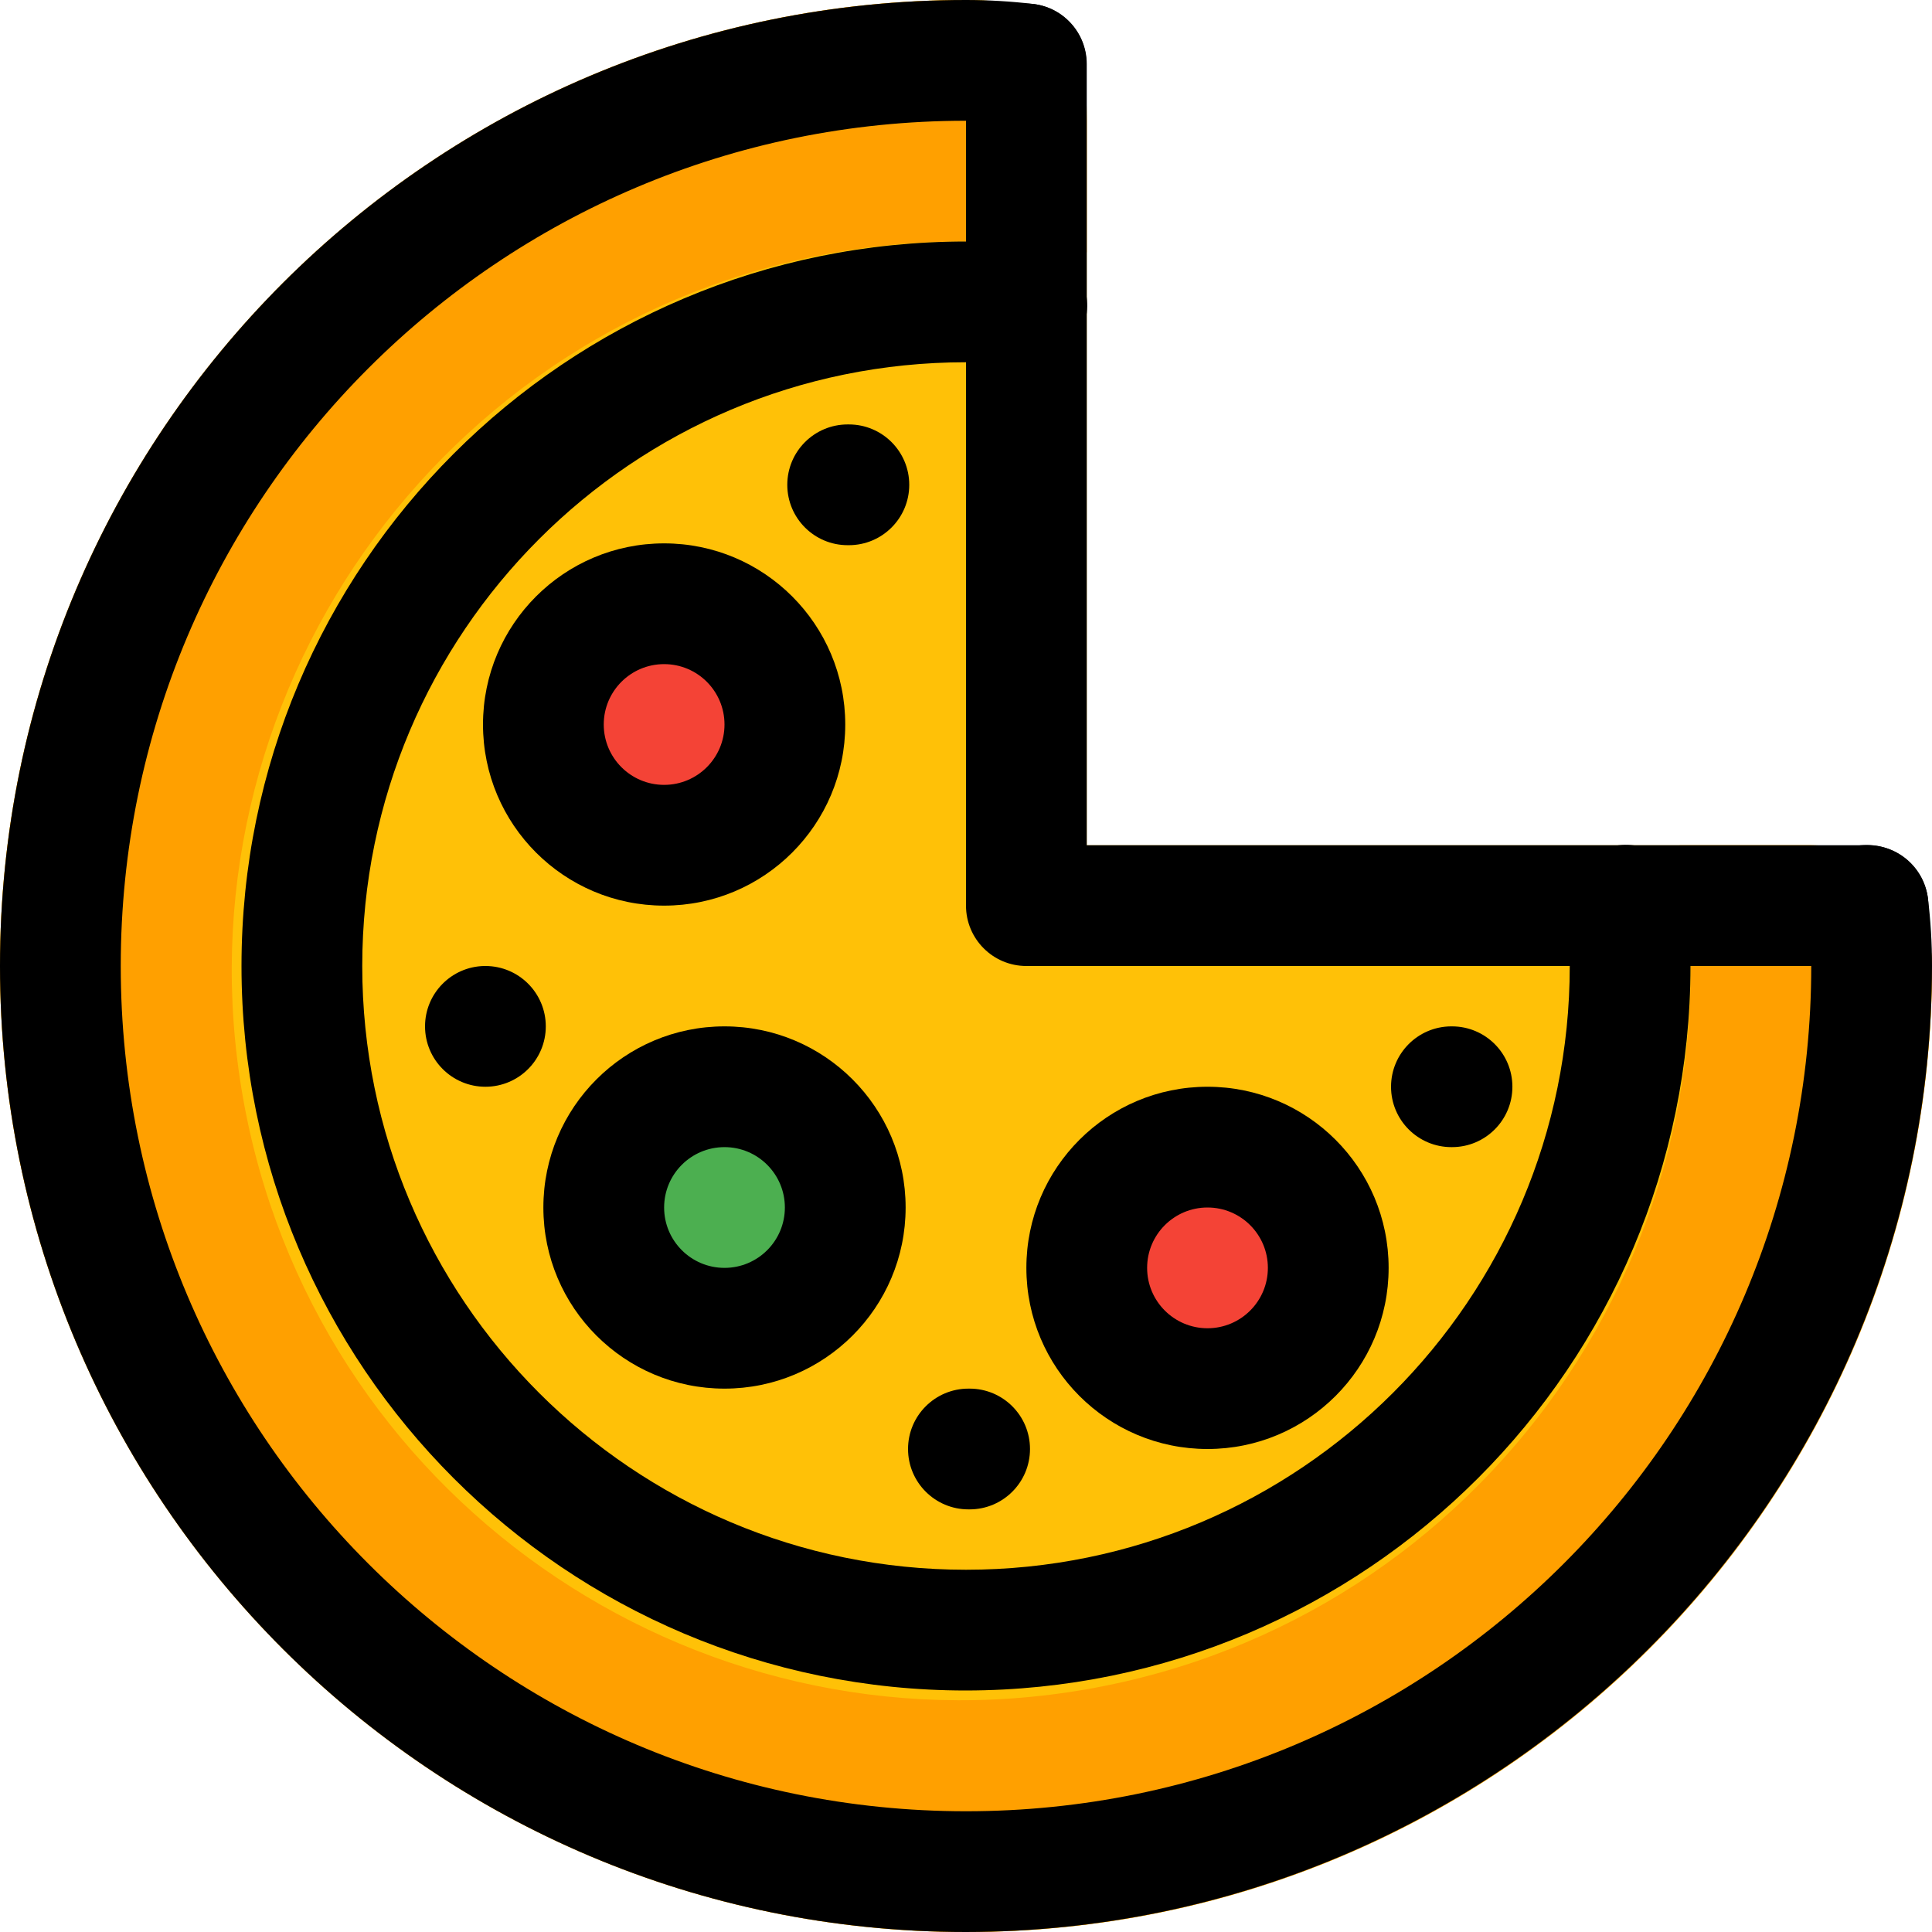 <?xml version="1.0" encoding="iso-8859-1"?>
<!-- Generator: Adobe Illustrator 19.0.0, SVG Export Plug-In . SVG Version: 6.00 Build 0)  -->
<svg version="1.1" id="Capa_1" xmlns="http://www.w3.org/2000/svg" xmlns:xlink="http://www.w3.org/1999/xlink" x="0px" y="0px"
	 viewBox="0 0 512 512" style="enable-background:new 0 0 512 512;" xml:space="preserve">
<path style="fill:#FFC107;" d="M288,224V29.728C288.036,13.469,274.978,0.211,258.72,0H256C114.615,0,0,114.615,0,256
	s114.615,256,256,256s256-114.615,256-256c0-17.673-14.327-32-32-32H288z"/>
<circle style="fill:#F44336;" cx="176" cy="192" r="32"/>
<circle style="fill:#4CAF50;" cx="192" cy="320" r="32"/>
<circle style="fill:#F44336;" cx="320" cy="336" r="32"/>
<path style="fill:#FFA000;" d="M445.12,224C463.497,329.152,393.152,429.292,288,447.669S82.708,395.7,64.331,290.549
	S116.3,85.257,221.451,66.88c22.016-3.848,44.533-3.848,66.549,0V32c0-17.673-14.327-32-32-32C114.615,0,0,114.615,0,256
	s114.615,256,256,256s256-114.615,256-256c0-17.673-14.327-32-32-32H445.12z"/>
<path d="M256,512C114.615,512,0,397.385,0,256S114.615,0,256,0c5.978,0.002,11.951,0.354,17.888,1.056
	c8.769,1.088,14.996,9.079,13.908,17.849c-1.08,8.705-8.968,14.917-17.684,13.927C265.428,32.284,260.716,32.006,256,32
	C132.288,32,32,132.288,32,256s100.288,224,224,224s224-100.288,224-224c-0.006-4.705-0.284-9.407-0.832-14.08
	c-1.124-8.765,5.07-16.781,13.835-17.905c0.039-0.005,0.078-0.01,0.117-0.015c8.709-0.824,16.535,5.327,17.792,13.984
	c0.733,5.977,1.096,11.994,1.088,18.016C511.841,397.319,397.319,511.841,256,512z"/>
<path d="M256,448c-106.039,0-192-85.961-192-192S149.961,64,256,64c6.012-0.015,12.018,0.348,17.984,1.088
	c8.776,1.029,15.057,8.978,14.028,17.754c-0.004,0.034-0.008,0.068-0.012,0.102c-1.227,8.691-9.131,14.838-17.856,13.888
	C265.452,96.255,260.728,95.977,256,96c-88.366,0-160,71.634-160,160s71.634,160,160,160s160-71.634,160-160
	c0.002-4.674-0.276-9.343-0.832-13.984c-1.185-8.757,4.953-16.816,13.71-18.001c0.038-0.005,0.076-0.01,0.114-0.015
	c8.743-1.006,16.693,5.142,17.92,13.856c0.745,6.019,1.108,12.079,1.088,18.144C447.894,361.995,361.995,447.894,256,448z"/>
<path d="M495.04,256H272c-8.837,0-16-7.163-16-16V16.96c0-8.837,7.163-16,16-16s16,7.163,16,16V224h207.04c8.837,0,16,7.163,16,16
	S503.877,256,495.04,256L495.04,256z"/>
<path d="M176,240c-26.51,0-48-21.49-48-48s21.49-48,48-48s48,21.49,48,48S202.51,240,176,240z M176,176c-8.837,0-16,7.163-16,16
	s7.163,16,16,16s16-7.163,16-16S184.837,176,176,176z"/>
<path d="M192,368c-26.51,0-48-21.49-48-48s21.49-48,48-48s48,21.49,48,48S218.51,368,192,368z M192,304c-8.837,0-16,7.163-16,16
	s7.163,16,16,16s16-7.163,16-16S200.837,304,192,304z"/>
<path d="M320,384c-26.51,0-48-21.49-48-48s21.49-48,48-48s48,21.49,48,48S346.51,384,320,384z M320,320c-8.837,0-16,7.163-16,16
	s7.163,16,16,16s16-7.163,16-16S328.837,320,320,320z"/>
<path d="M128.64,288c-8.837,0-16-7.163-16-16c-0.002-8.713,6.969-15.826,15.68-16h0.32c8.837,0,16,7.163,16,16
	S137.477,288,128.64,288L128.64,288z"/>
<path d="M256.64,400c-8.837,0-16-7.163-16-16s7.163-16,16-16h0.32c8.837,0,16,7.163,16,16s-7.163,16-16,16H256.64z"/>
<path d="M224.64,144.48c-8.837,0-16-7.163-16-16s7.163-16,16-16h0.32c8.837,0,16,7.163,16,16s-7.163,16-16,16H224.64z"/>
<path d="M384.64,304c-8.837,0-16-7.163-16-16c0-8.774,7.066-15.912,15.84-16h0.32c8.837,0,16,7.163,16,16s-7.163,16-16,16H384.64z"
	/>
<g>
</g>
<g>
</g>
<g>
</g>
<g>
</g>
<g>
</g>
<g>
</g>
<g>
</g>
<g>
</g>
<g>
</g>
<g>
</g>
<g>
</g>
<g>
</g>
<g>
</g>
<g>
</g>
<g>
</g>
</svg>
